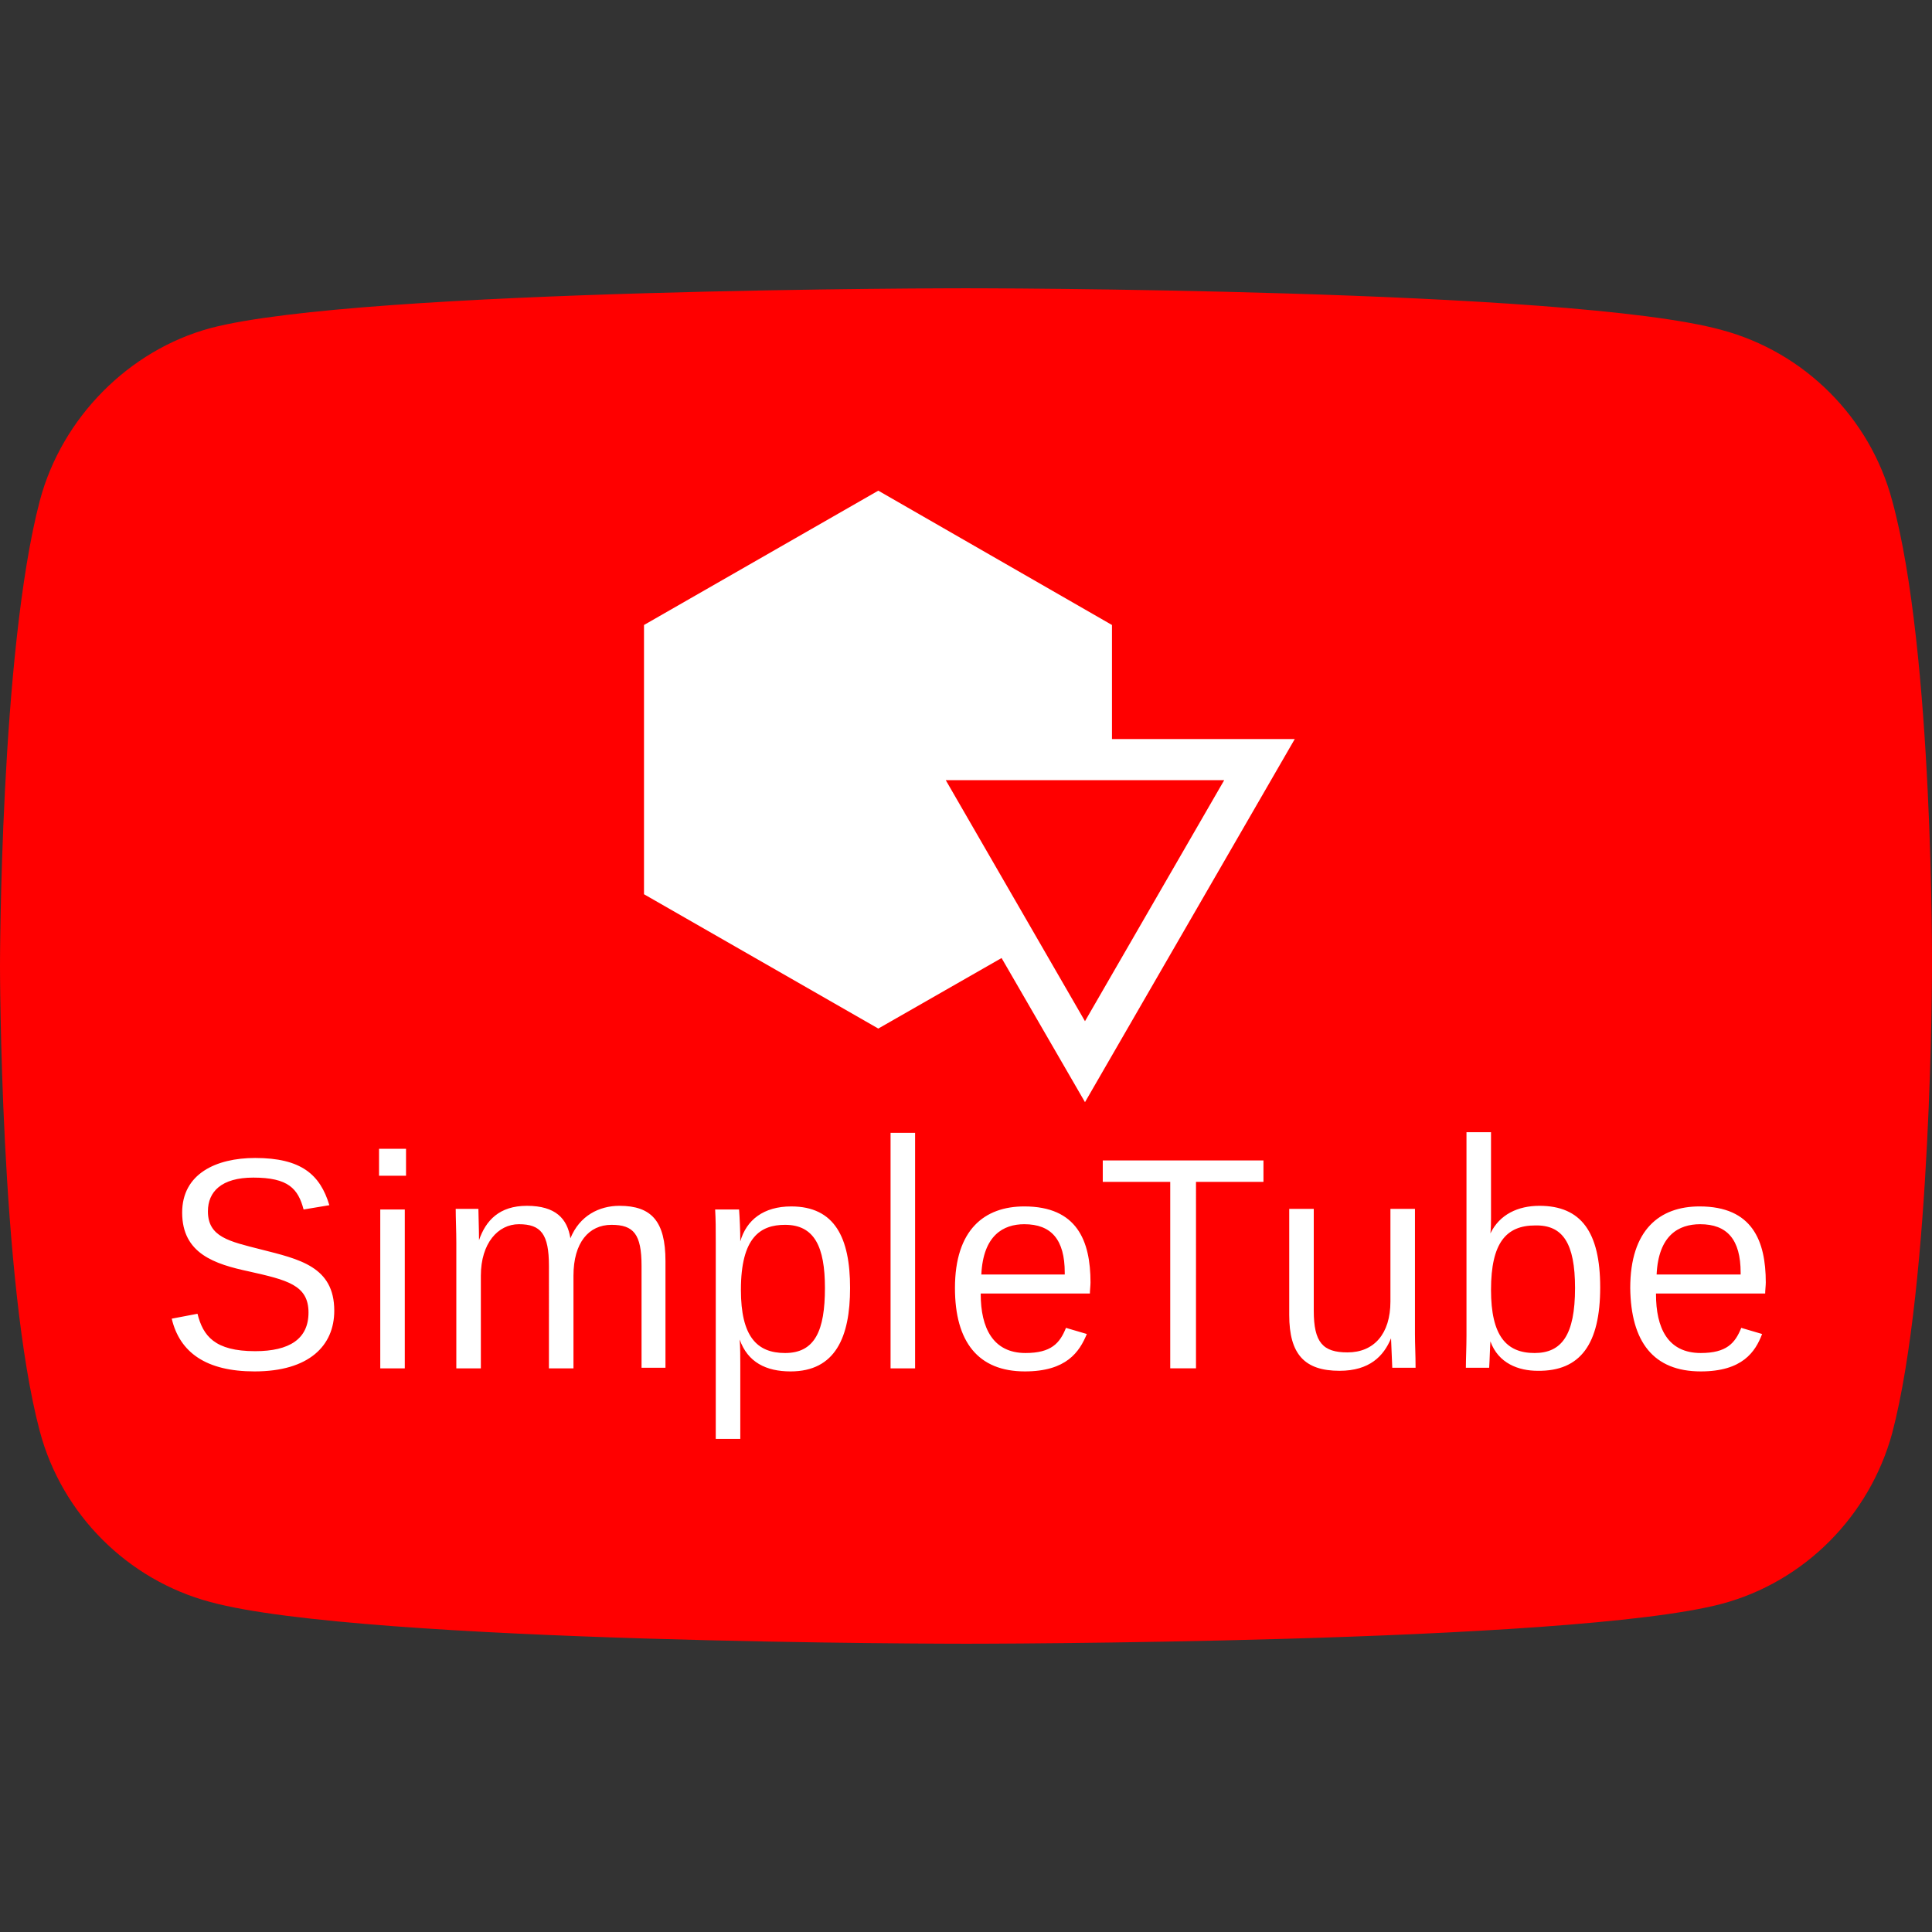 <?xml version="1.0" encoding="utf-8"?>
<!-- Generator: Adobe Illustrator 24.3.0, SVG Export Plug-In . SVG Version: 6.00 Build 0)  -->
<svg version="1.1" id="Layer_1" xmlns="http://www.w3.org/2000/svg" xmlns:xlink="http://www.w3.org/1999/xlink" x="0px" y="0px"
	 viewBox="0 0 315 315" style="enable-background:new 0 0 315 315;" xml:space="preserve">
<rect x="0" y="0" width="315" height="315" fill="#333333" stroke="none"/>
<style type="text/css">
	.st0{fill:#FF0000;}
	.st1{fill:#FFFFFF;}
</style>
<g>
	<path class="st0" d="M308.5,81.6c-3.6-13.5-14.3-24.2-27.8-27.8C256.1,47,157.5,47,157.5,47s-98.6,0-123.2,6.5
		C21,57.1,10.1,68.1,6.5,81.6C0,106.3,0,157.5,0,157.5s0,51.5,6.5,75.9c3.6,13.5,14.3,24.2,27.8,27.8c24.9,6.8,123.2,6.8,123.2,6.8
		s98.6,0,123.2-6.5c13.5-3.6,24.1-14.3,27.8-27.8c6.5-24.7,6.5-75.9,6.5-75.9S315.3,106.3,308.5,81.6L308.5,81.6z"/>
	<path class="st1" d="M54.5,213.7c0-7.2-5.7-8.4-12-10c-5.1-1.3-8.6-2-8.6-6.2c0-3.2,2.2-5.5,7.4-5.5c5.7,0,7.3,1.8,8.2,5.2l4.2-0.7
		c-1.5-5-4.6-7.7-12.1-7.7c-6.4,0-11.9,2.6-11.9,8.9c0,6.7,5.3,8.4,10.9,9.6c6.2,1.4,9.7,2.2,9.7,6.7c0,4.3-3.1,6.3-8.7,6.3
		c-6.6,0-8.5-2.5-9.4-6.1l-4.2,0.8c1.3,5.5,5.6,8.6,13.5,8.6C50.4,223.6,54.5,219.4,54.5,213.7z M62,223.1H66v-25.9H62V223.1z
		 M61.8,191.7h4.4v-4.4h-4.4V191.7z M89.6,223.1h3.9V208c0-5.4,2.5-8.3,6.2-8.3c3.6,0,4.9,1.5,4.9,6.7v16.6h3.9v-17.4
		c0-6.5-2.3-9-7.5-9c-3.3,0-6.5,1.6-8,5.3c-0.5-3.2-2.4-5.3-7.1-5.3c-4.5,0-6.7,2.4-7.8,5.6c0-1.9-0.1-4.1-0.1-5.1h-3.7
		c0,1.5,0.1,3.6,0.1,5.5v20.5h4V208c0-5.3,2.8-8.4,6.2-8.4c3.6,0,4.9,1.6,4.9,6.8V223.1z M138.6,210c0-8.2-2.5-13.3-9.6-13.3
		c-4.5,0-7.3,2.2-8.3,5.7c0-1.7-0.1-3.9-0.2-5.2h-3.9c0.1,1.8,0.1,2.9,0.1,5.5v31.9h4v-12.1c0-1,0-2.9-0.1-4.1
		c1.3,3.7,4.3,5.2,8.3,5.2C136.2,223.6,138.6,218,138.6,210z M134.5,210c0,6.9-1.6,10.6-6.5,10.6c-4.6,0-7.2-2.7-7.2-10.3
		c0-8.6,3.2-10.6,7.2-10.6C132.8,199.7,134.5,203.3,134.5,210z M145.2,223.1h4v-38.4h-4V223.1z M167.1,223.6c6.8,0,8.9-3.2,10.1-6.1
		l-3.4-1c-1,2.5-2.4,4.1-6.6,4.1c-5.3,0-7.3-4.1-7.3-9.6v-0.1h17.8c0-0.5,0.1-1.3,0.1-1.8c0-6.8-2.2-12.4-10.8-12.4
		c-6.5,0-11.3,3.8-11.3,13.3C155.7,218.8,159.5,223.6,167.1,223.6z M167,199.6c4.4,0,6.6,2.5,6.6,7.9v0.3H160
		C160.3,201.4,163.6,199.6,167,199.6z M195,192.7h11v-3.5h-26.2v3.5h11v30.4h4.2V192.7z M214.2,197.1h-4v17.3c0,6.4,2.5,9.1,8.2,9.1
		c4.9,0,7.2-2.4,8.4-5.3l0.2,4.8h3.8c0-2.2-0.1-3.7-0.1-5.5v-20.4h-4v15.1c0,5.3-2.7,8.3-7,8.3c-4,0-5.5-1.6-5.5-6.8V197.1z
		 M260.9,209.9c0-9-3.1-13.3-9.9-13.3c-3.5,0-6.5,1.4-8,4.5c0.1-0.9,0.1-1.8,0.1-2.5v-14h-4v33.1c0,2-0.1,3.9-0.1,5.3h3.8
		c0.1-1.6,0.1-2.7,0.2-4.3c1.3,3.6,4.6,4.8,7.7,4.8C257.7,223.6,260.9,219.1,260.9,209.9z M256.8,210c0,7.7-2.2,10.6-6.6,10.6
		c-4.6,0-7.1-2.8-7.1-10.3c0-7.7,2.5-10.5,7.2-10.5C254.8,199.7,256.8,202.7,256.8,210z M277.3,223.6c6.8,0,8.9-3.2,10-6.1l-3.4-1
		c-1,2.5-2.4,4.1-6.6,4.1c-5.4,0-7.3-4.1-7.3-9.6v-0.1h17.8c0-0.5,0.1-1.3,0.1-1.8c0-6.8-2.2-12.4-10.8-12.4
		c-6.5,0-11.3,3.8-11.3,13.3C265.9,218.8,269.6,223.6,277.3,223.6z M277.2,199.6c4.4,0,6.6,2.5,6.6,7.9v0.3h-13.7
		C270.4,201.4,273.7,199.6,277.2,199.6z"/>
	<path class="st1" d="M163.3,156.2l13.6,23.5l34.2-59.2h-29.8v-18.6L143.2,80L105,101.9v43.9l38.2,21.9L163.3,156.2z M199.6,127.2
		l-22.7,39.3l-22.7-39.3H199.6z"/>
</g>
</svg>
